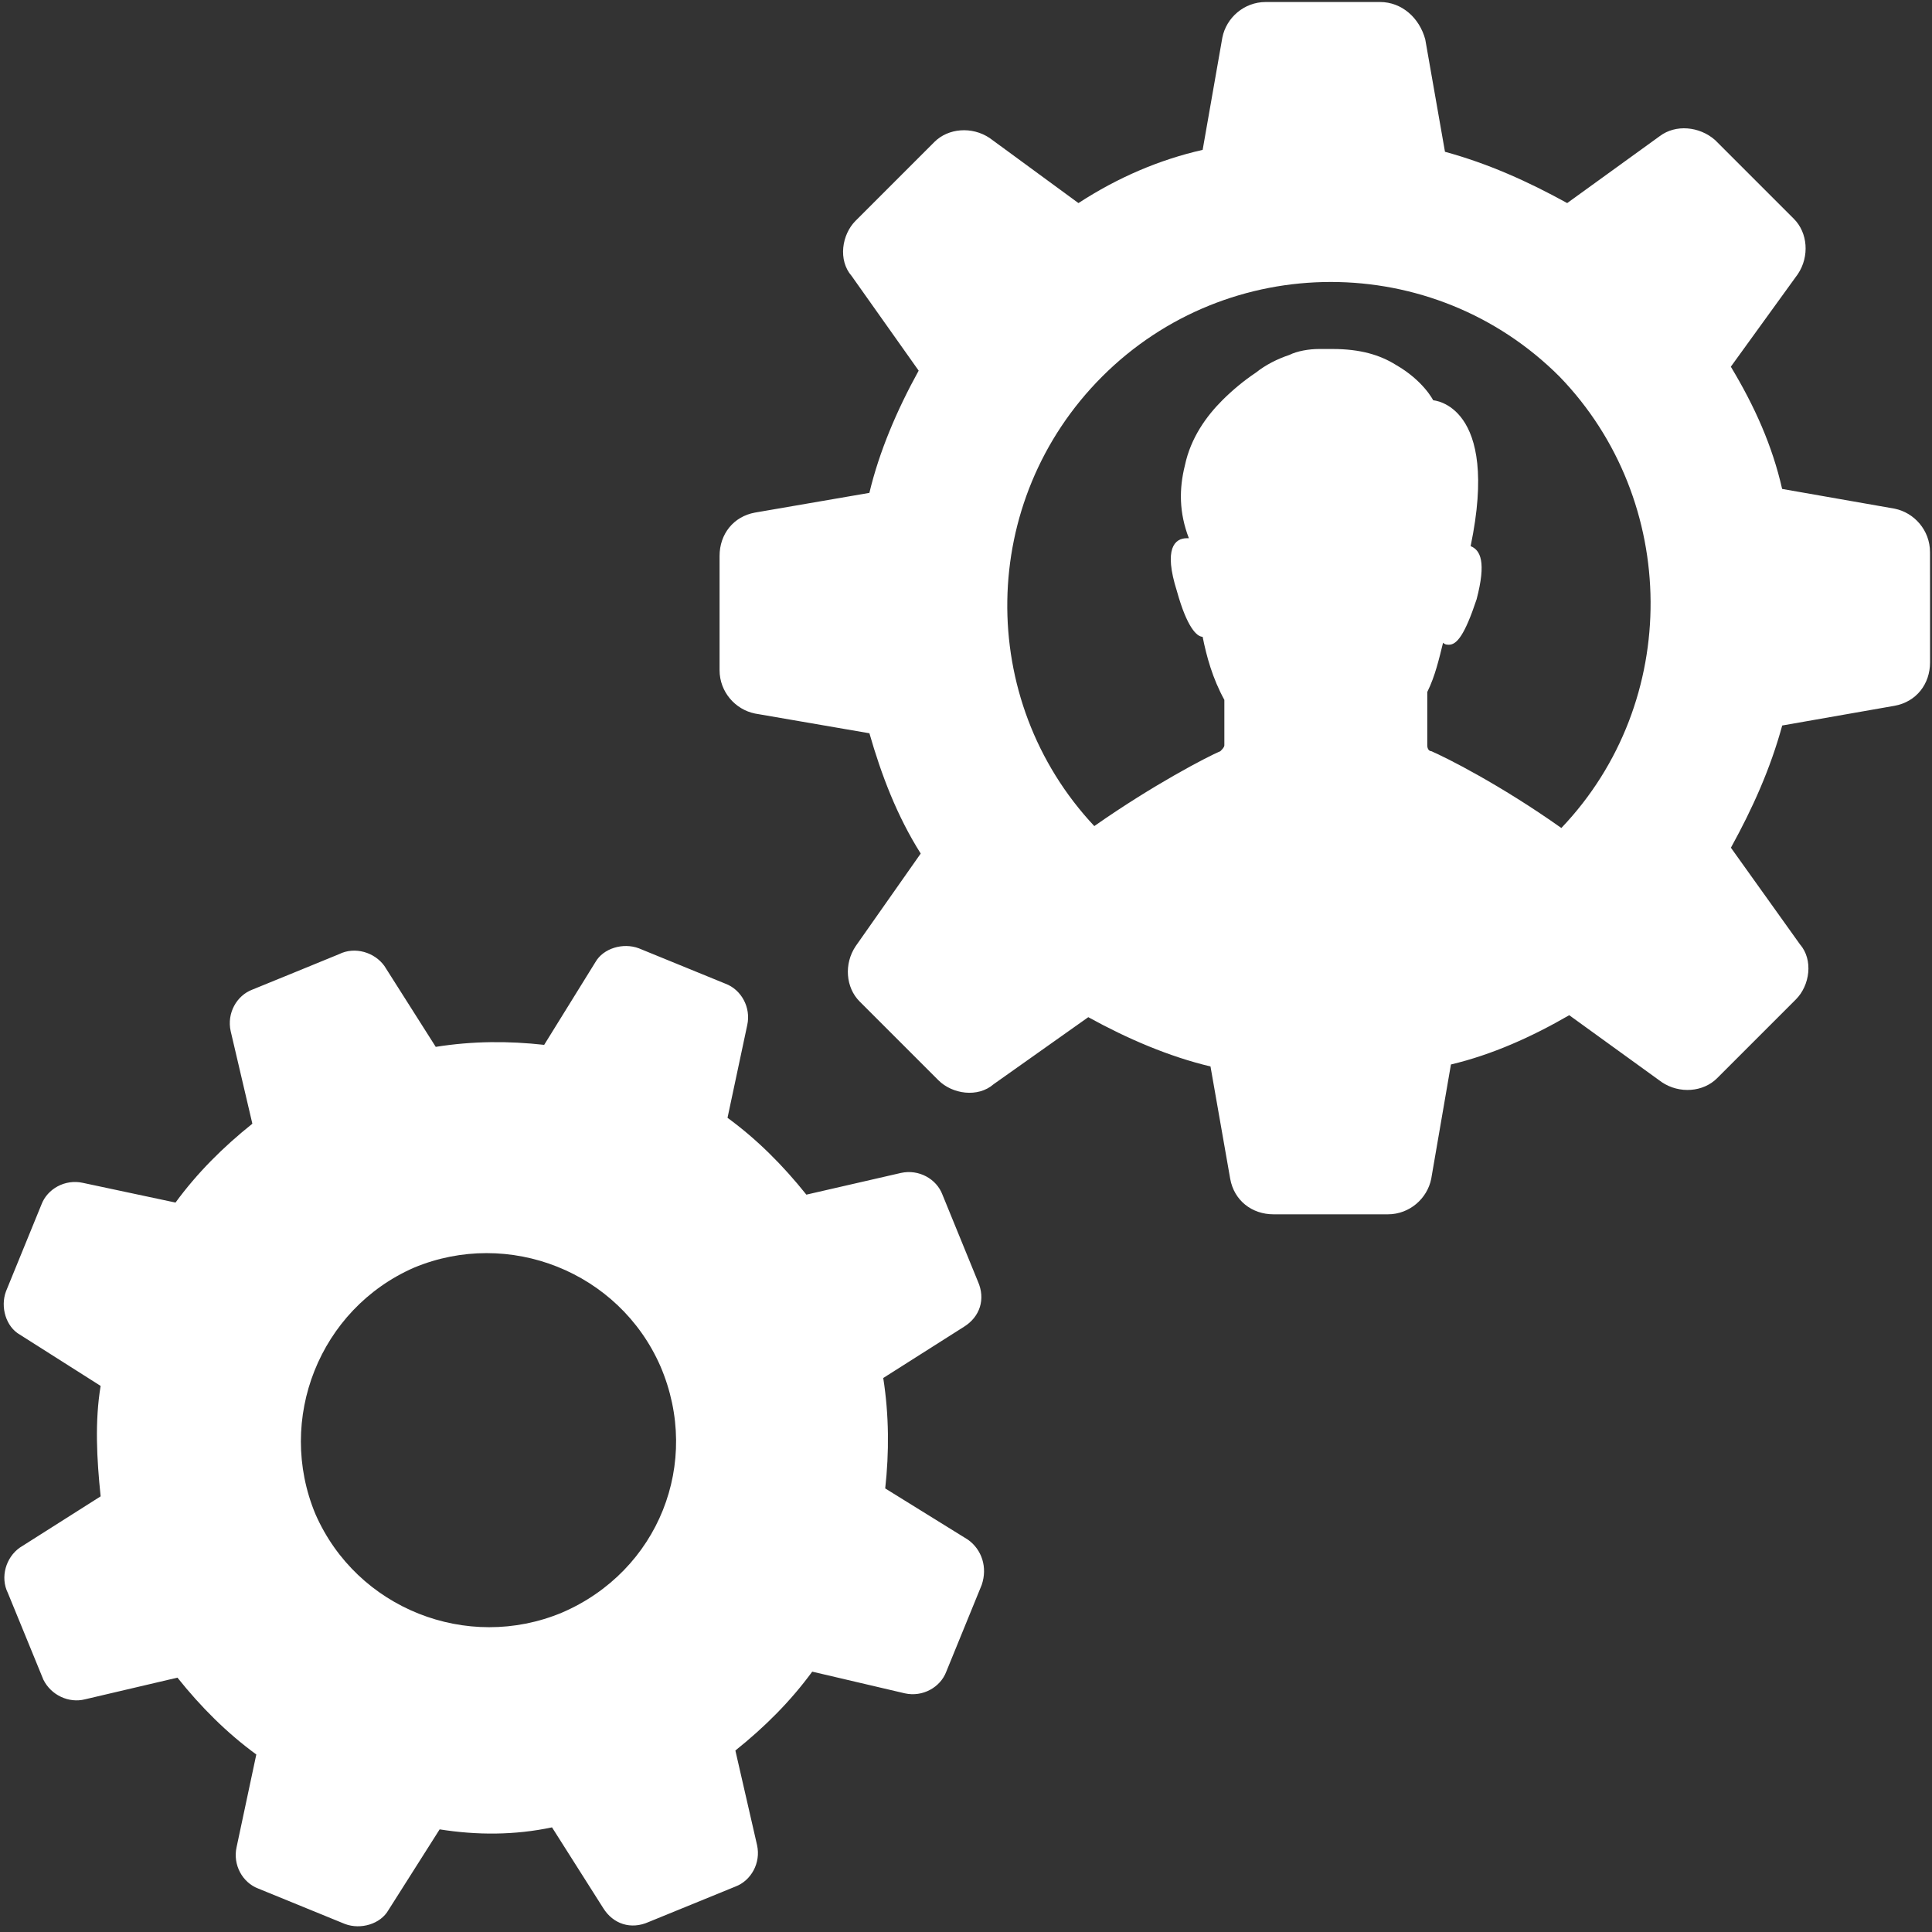 <svg xmlns="http://www.w3.org/2000/svg" width="98" height="98" viewBox="0 0 98 98">
    <rect x="0" y="0" width="98" height="98" fill="#333333" stroke="none"/>
    <g fill="none" fill-rule="evenodd">
        <g fill="#FFF" fill-rule="nonzero">
            <g>
                <path d="M49.102 78.102l-4.2-2.602c.2-1.8.2-3.699-.1-5.601l4.1-2.602c.802-.5 1.102-1.398.7-2.3l-1.797-4.399c-.3-.8-1.199-1.3-2.101-1.102l-4.801 1.102c-1.2-1.5-2.5-2.8-4-3.898l1-4.7c.199-.898-.301-1.8-1.102-2.101l-4.398-1.797c-.801-.3-1.801 0-2.2.7L27.603 53c-1.8-.199-3.602-.199-5.5.102L19.5 49c-.5-.699-1.5-1-2.3-.601L15 49.3l-2.199.898c-.8.301-1.3 1.2-1.101 2.102l1.101 4.7c-1.5 1.199-2.8 2.5-3.898 4l-4.7-1c-.898-.2-1.8.3-2.101 1.1l-1.797 4.4c-.3.8 0 1.8.7 2.198l4.1 2.602c-.3 1.8-.198 3.7 0 5.602l-4.1 2.601C.3 79 0 80 .398 80.801l.902 2.2L2.2 85.2c.398.8 1.3 1.199 2.101 1l4.7-1.102c1.199 1.5 2.5 2.8 4 3.898l-1 4.7c-.2.898.3 1.8 1.101 2.101l4.398 1.797c.801.3 1.801 0 2.2-.7l2.601-4.1c1.899.3 3.801.3 5.7-.102l2.601 4.101c.5.801 1.398 1.102 2.3.7l4.4-1.797c.8-.301 1.3-1.2 1.1-2.102l-1.1-4.8c1.5-1.2 2.8-2.5 3.898-4l4.699 1.1c.898.2 1.8-.3 2.101-1.1l1.797-4.4c.305-.894.004-1.792-.695-2.292zm-20.602 3.7c-4.8 2-10.398-.2-12.5-5-2-4.802.2-10.399 5-12.5 4.8-2 10.398.198 12.5 5 2.102 4.898-.102 10.397-5 12.5zM97.898 28c0-1.101-.8-2-1.8-2.199l-5.7-1c-.5-2.2-1.398-4.2-2.602-6.2l3.399-4.698c.601-.899.5-2.102-.2-2.801l-4-4c-.8-.7-2-.801-2.8-.2l-4.7 3.399c-2-1.102-4-2-6.199-2.602l-1-5.699C72 .9 71.101.102 70 .102h-5.796c-1.102 0-2 .8-2.2 1.8l-1 5.7c-2.199.5-4.3 1.398-6.3 2.699l-4.504-3.3c-.899-.602-2.102-.5-2.801.198l-4 4c-.7.7-.899 2-.2 2.801l3.4 4.801c-1.103 2-2 4.102-2.5 6.2L38.3 26c-1.101.198-1.8 1.1-1.8 2.198v5.797c0 1.102.8 2 1.8 2.2l5.801 1c.602 2.101 1.398 4.199 2.602 6.101l-3.301 4.7c-.602.898-.5 2.1.199 2.8l4 4c.7.7 2 .899 2.8.2l4.802-3.4c2 1.103 4.101 2 6.199 2.5l1 5.7c.199 1.102 1.101 1.8 2.199 1.8h5.797c1.101 0 2-.8 2.2-1.8l1-5.8c2.1-.5 4.1-1.4 6-2.5l4.698 3.398c.899.601 2.102.5 2.801-.2l4-4c.7-.699.899-2 .2-2.8L87.8 43c1.102-2 2-4 2.602-6.199l5.699-1c1.102-.2 1.8-1.102 1.8-2.2v-2.898L97.899 28zM79.199 42c-3.102-2.199-5.898-3.601-6.602-3.898-.101 0-.199-.102-.199-.301v-2.7c.399-.8.602-1.698.801-2.5.102.102.2.102.3.102.4 0 .802-.5 1.4-2.3.5-1.899.198-2.5-.302-2.7 1.5-7.199-1.898-7.398-1.898-7.398s-.5-1-1.898-1.8c-.801-.5-1.801-.802-3.2-.802h-.699c-.5 0-1.101.102-1.5.301-.601.2-1.2.5-1.7.899-.6.398-1.198.898-1.698 1.398-.801.8-1.602 1.898-1.899 3.3-.3 1.2-.3 2.4.2 3.7h-.102c-.602 0-1.2.5-.5 2.7.5 1.8 1 2.3 1.3 2.3.2 1 .5 2.102 1.102 3.2v2.3c0 .102-.101.2-.199.3-.699.302-3.398 1.7-6.398 3.802-6-6.399-5.899-16.5.398-22.801 6.399-6.399 16.801-6.399 23.2 0 6.093 6.296 6.195 16.5.093 22.898z" transform="translate(-1062 -4085) translate(1062 4085)"/>
            </g>
        </g>
    </g>
</svg>
